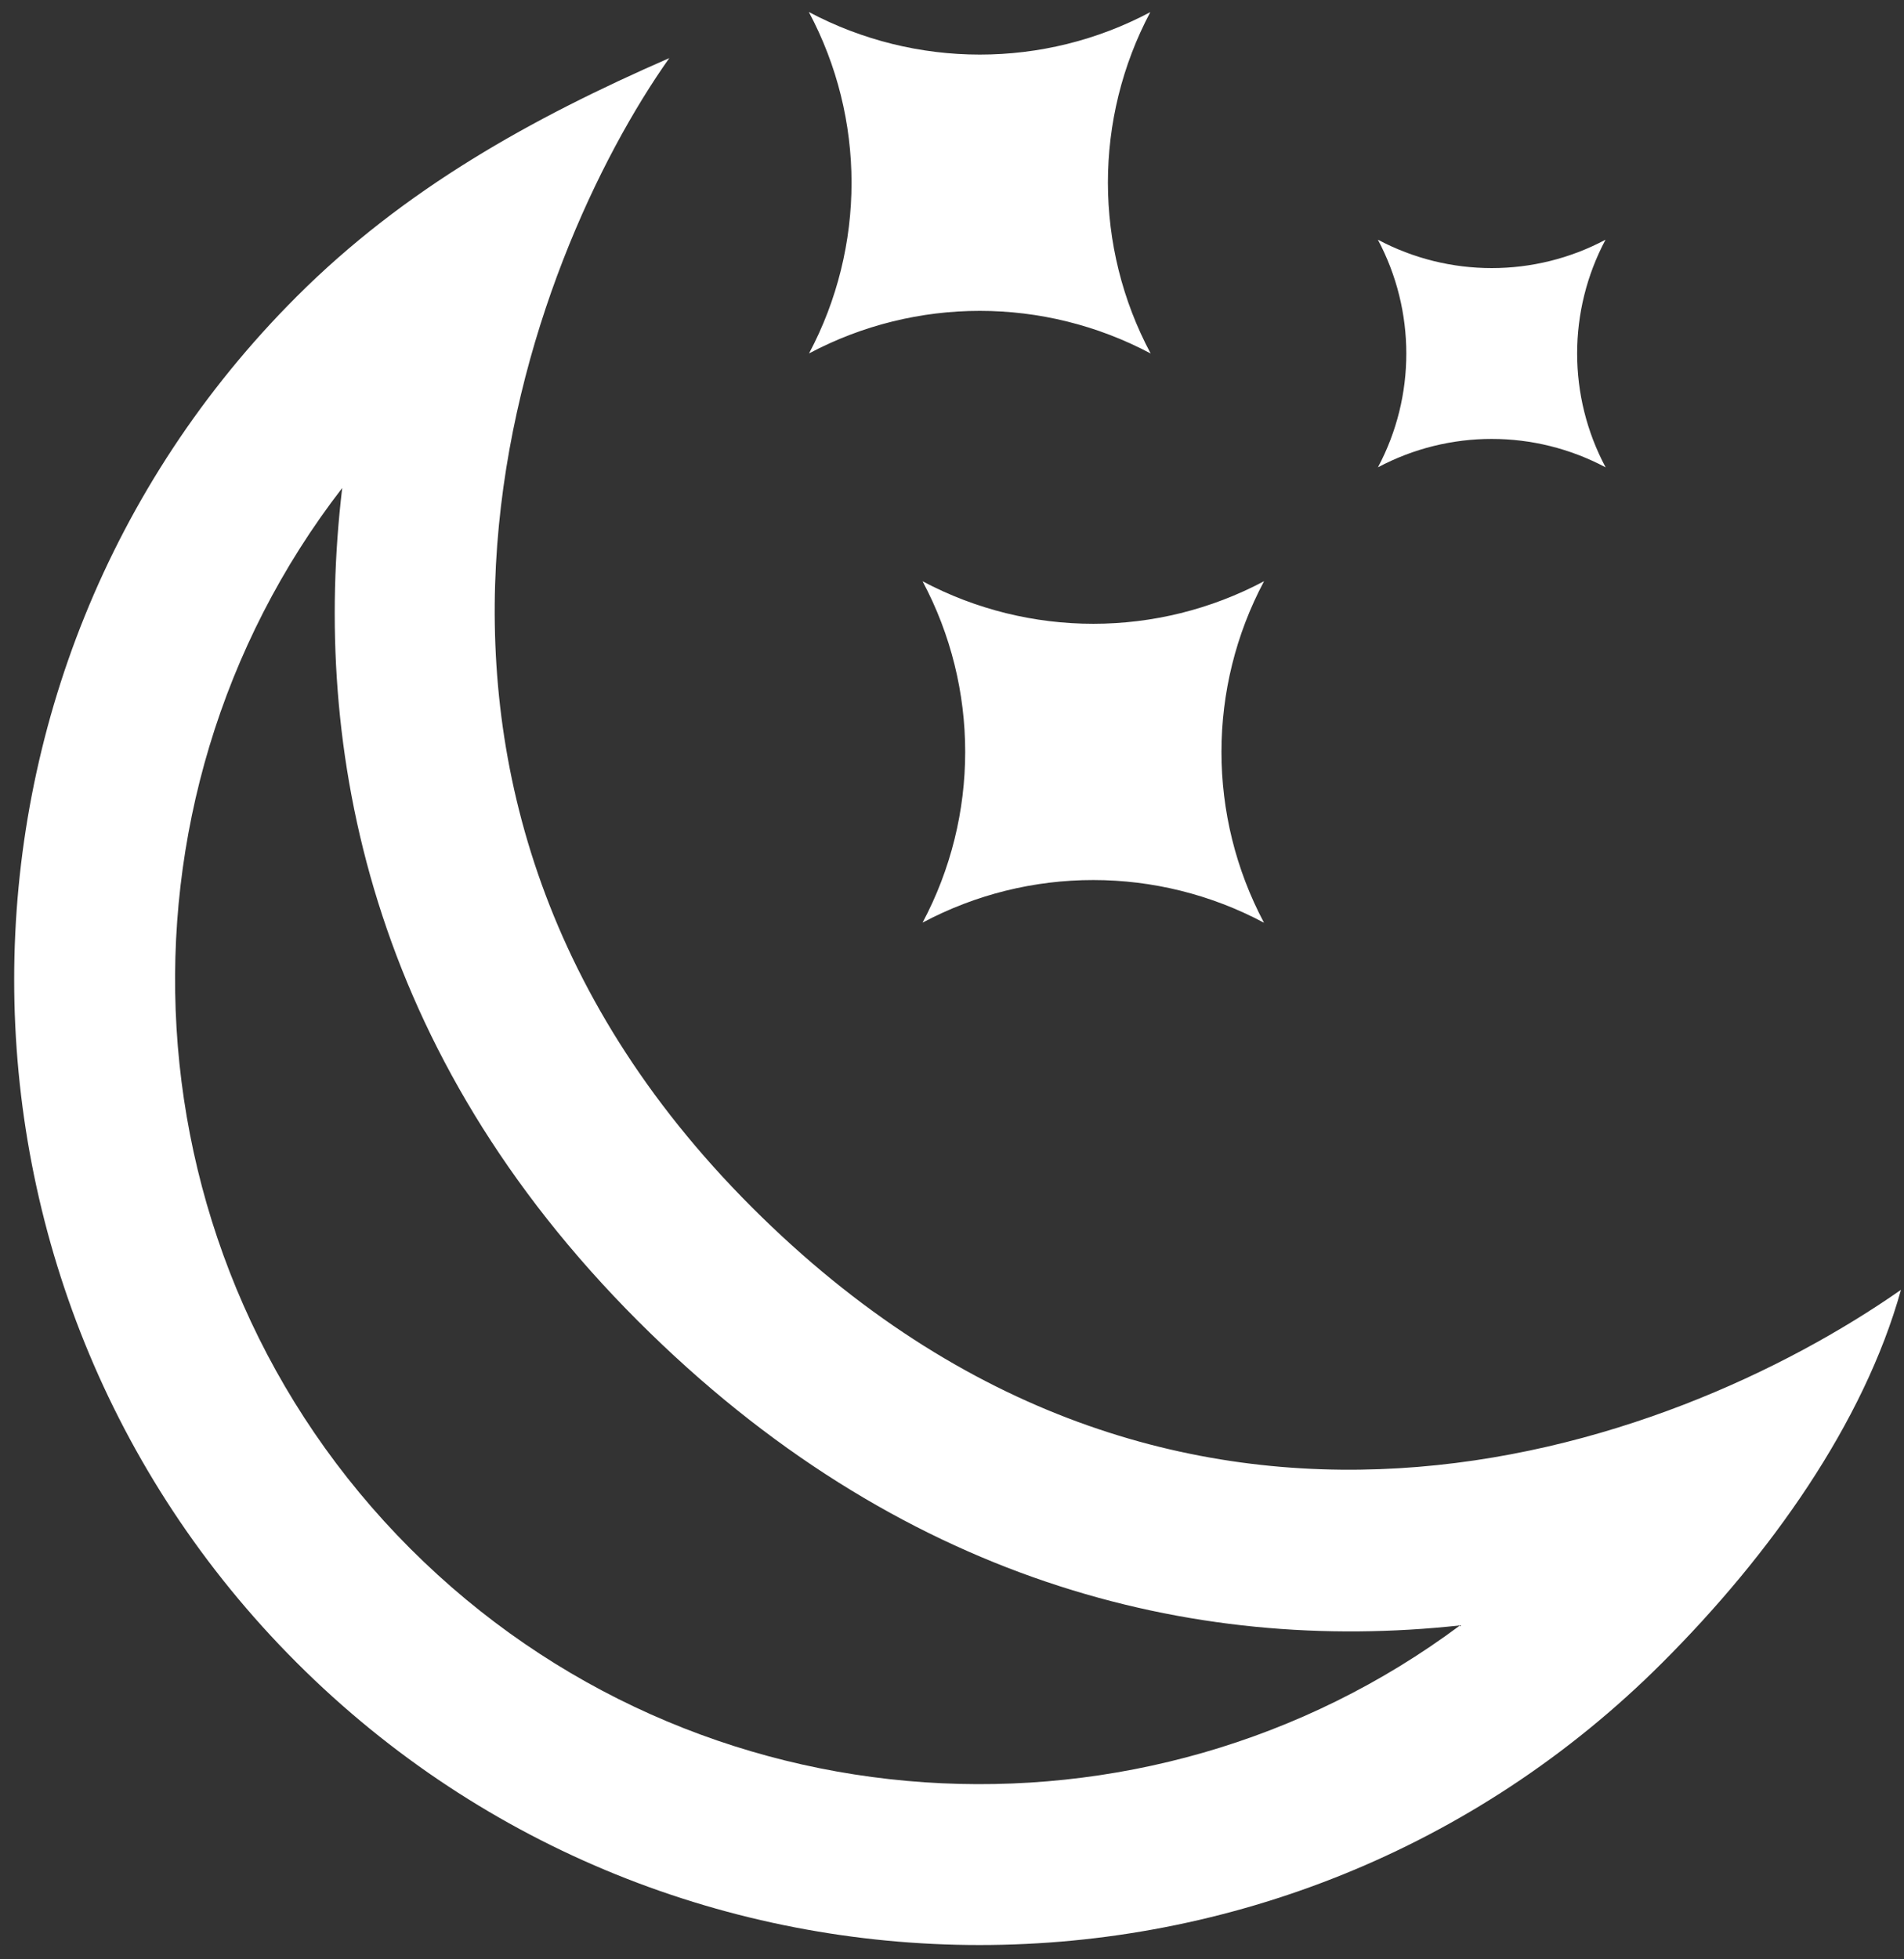 <svg width="69" height="71" viewBox="0 0 69 71" fill="none" xmlns="http://www.w3.org/2000/svg">
<rect x="0" y="0" width="69" height="71" fill="#333333" stroke="none"/>
<path d="M12.401 17.684C11.279 27.172 13.418 38.166 23.123 47.872C32.546 57.295 43.203 59.957 52.91 58.899C41.497 67.405 25.229 66.477 14.873 56.121C4.397 45.644 3.572 29.112 12.401 17.684ZM10.749 10.749C-2.898 24.396 -2.898 46.599 10.749 60.246C24.396 73.893 46.599 73.893 60.246 60.246C64.152 56.34 67.541 51.578 68.89 46.739C60.504 52.597 42.621 59.12 27.248 43.747C11.666 28.166 19.215 9.225 24.255 2.105C19.26 4.287 14.655 6.843 10.749 10.749ZM33.433 33.433C37.3 31.373 41.943 31.375 45.807 33.437C43.751 29.566 43.751 24.926 45.809 21.061C41.943 23.117 37.304 23.119 33.433 21.063C35.493 24.926 35.493 29.566 33.433 33.433ZM49.936 16.934C52.516 15.562 55.606 15.562 58.188 16.936C56.81 14.358 56.812 11.262 58.184 8.686C55.608 10.058 52.514 10.058 49.934 8.686C51.306 11.266 51.308 14.358 49.936 16.934ZM29.312 0.435C31.375 4.3 31.373 8.942 29.319 12.807C33.192 10.749 37.826 10.751 41.699 12.809C39.635 8.942 39.637 4.3 41.687 0.439C37.83 2.493 33.184 2.491 29.312 0.435Z" fill="white"/>
</svg>
